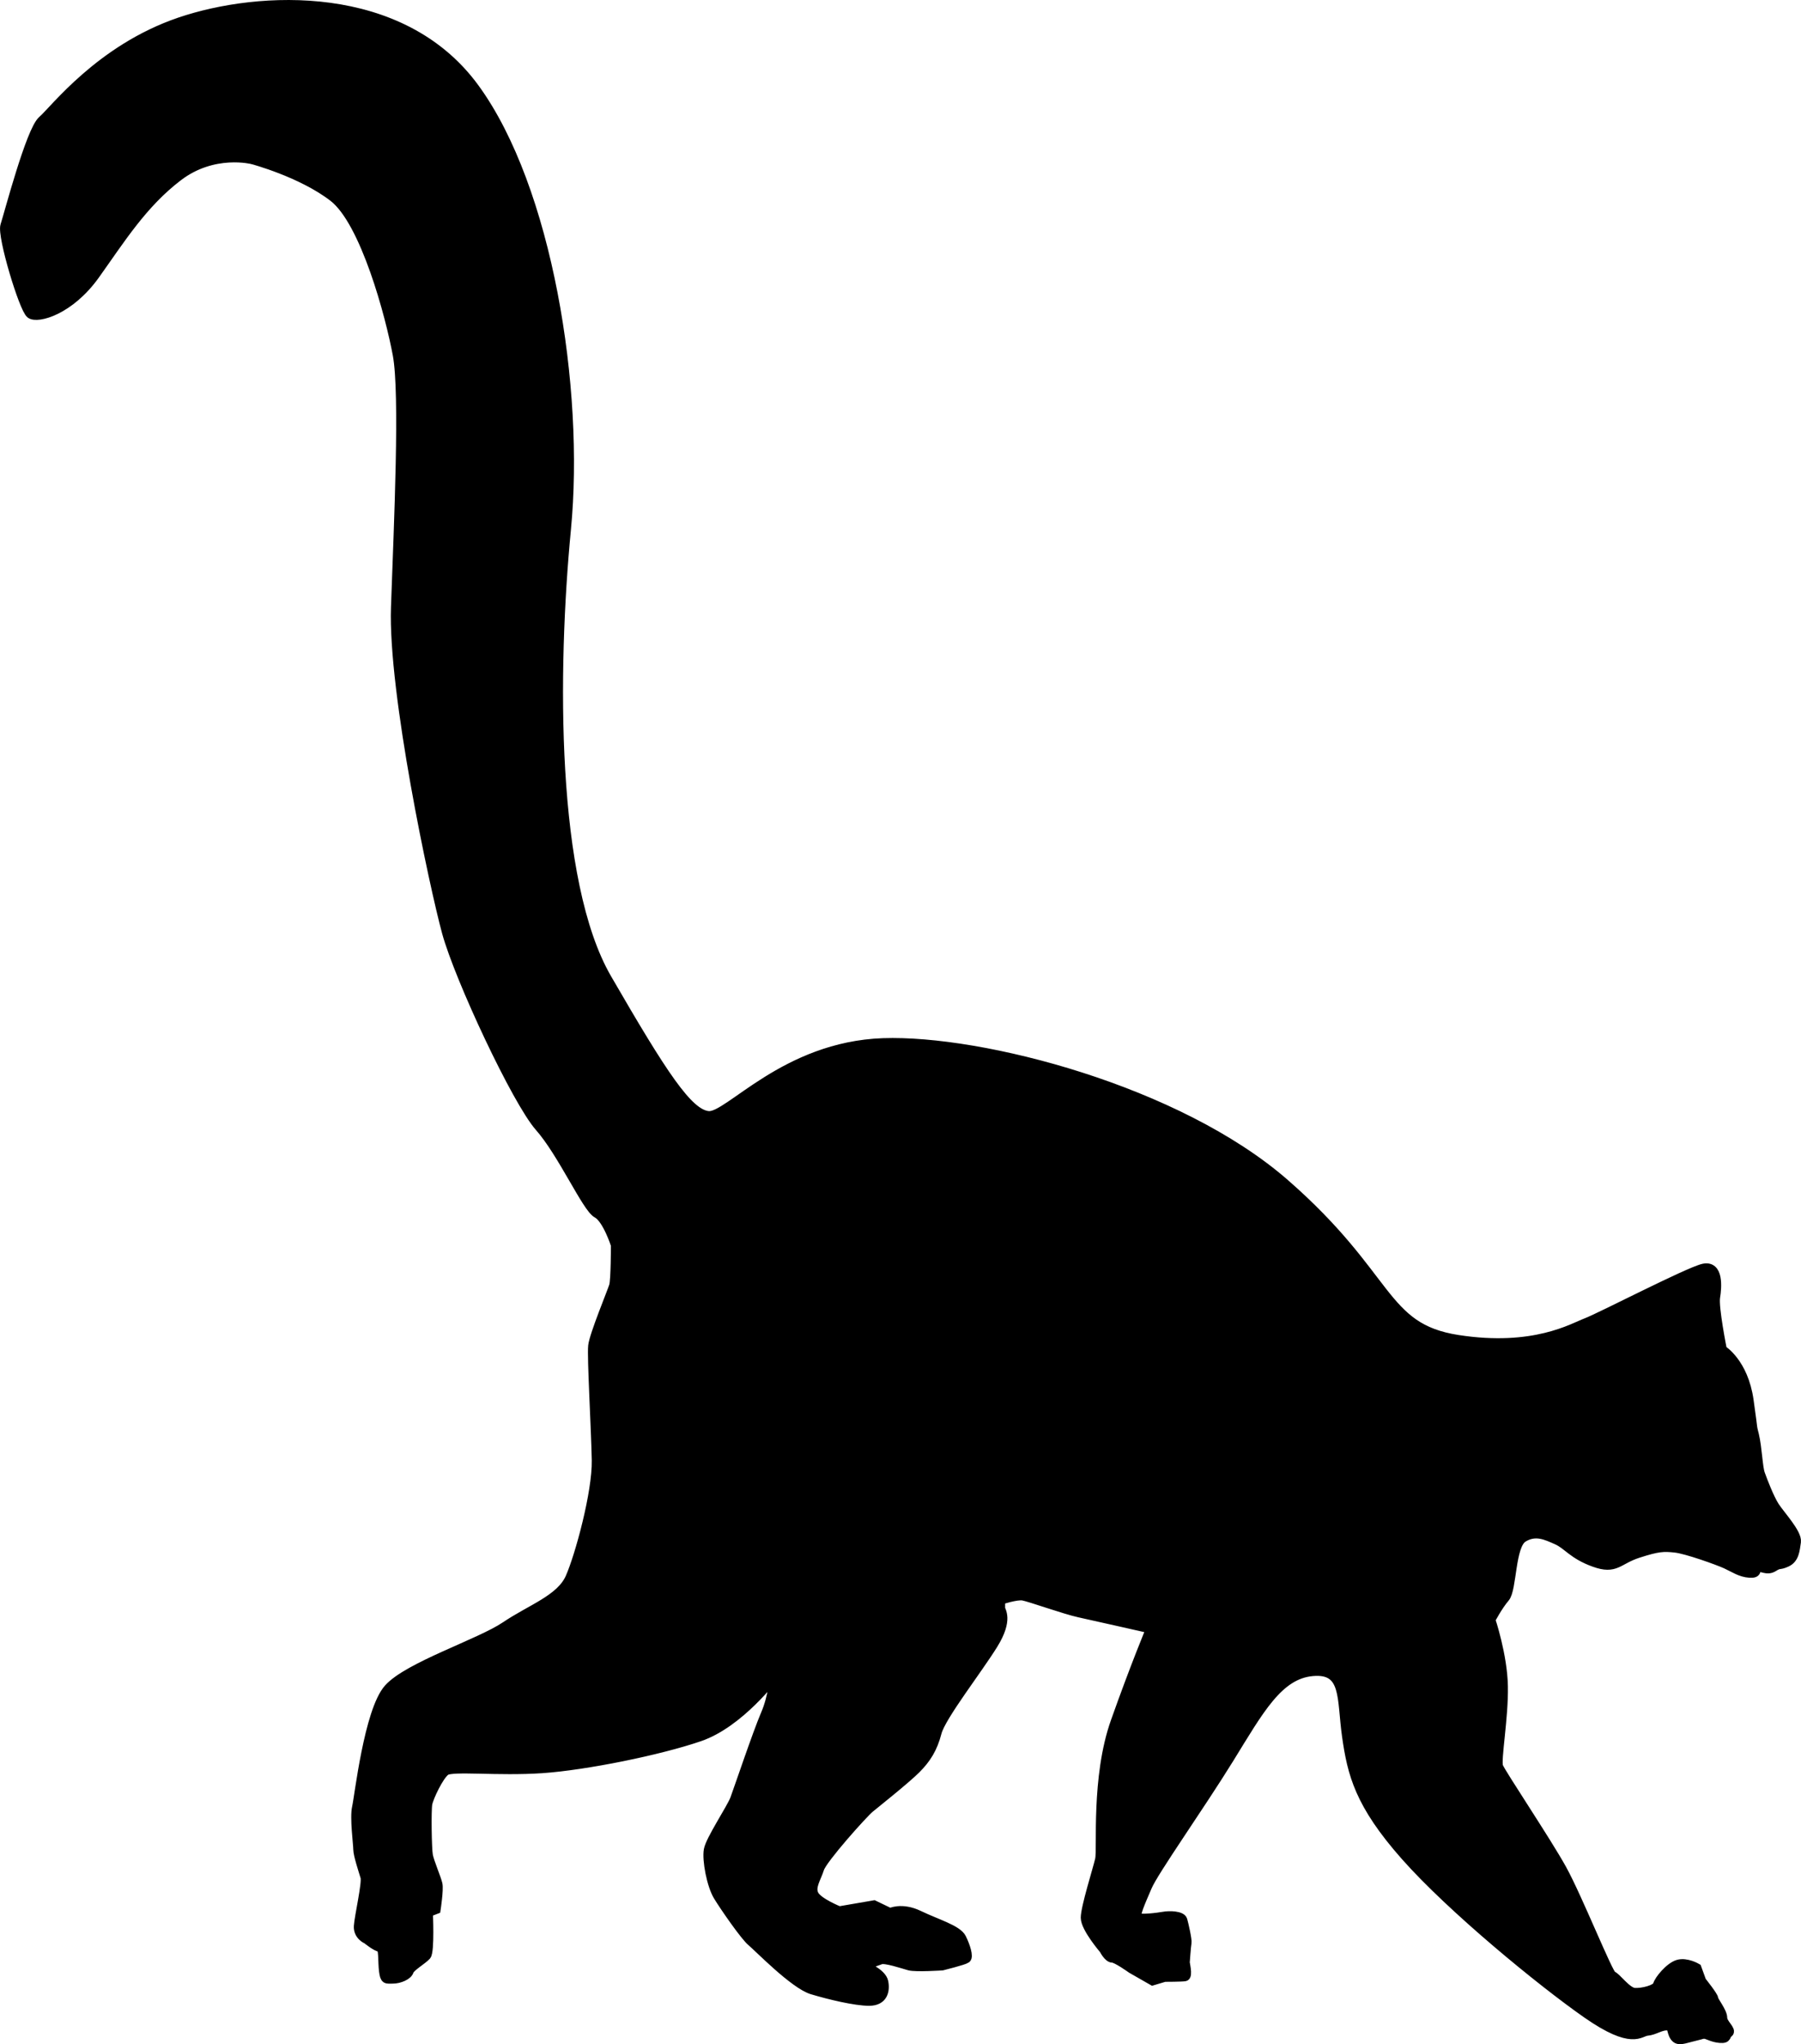<svg xmlns="http://www.w3.org/2000/svg" viewBox="0 0 50.204 56.957" height="215.271" width="189.749">
    <path d="M7.042 4.444s-1.087-.284-2.079.472c-.992.756-1.606 1.748-2.315 2.74-.709.993-1.606 1.229-1.795 1.087-.19-.141-.804-2.173-.71-2.457.095-.283.71-2.645 1.04-2.929.331-.283 1.607-1.984 3.827-2.74 2.221-.756 6.19-.945 8.221 1.842 2.032 2.788 2.93 8.363 2.552 12.285-.378 3.921-.426 9.827 1.134 12.52 1.559 2.693 2.267 3.78 2.834 3.827.567.047 2.127-1.937 4.867-2.032 2.74-.094 8.22 1.323 11.197 3.922 2.977 2.599 2.694 4.016 4.82 4.347 2.126.33 3.212-.331 3.59-.473.378-.141 2.835-1.417 3.26-1.512.426-.094.378.52.331.804-.047.283.19 1.464.19 1.464s.594.354.744 1.406c.15 1.053.067.618.15.97.084.35.1.901.168 1.085.066.184.25.668.4.902.15.234.635.752.602.986-.034.233-.05.467-.267.567-.218.1-.184.017-.368.134s-.334-.033-.434.017c-.1.05.016.167-.234.15-.25-.017-.434-.15-.652-.25-.217-.1-1.102-.418-1.42-.451-.317-.034-.467-.034-1.035.15-.568.184-.618.468-1.22.25-.6-.217-.734-.484-1.035-.618-.3-.133-.602-.284-.952-.066-.351.217-.301 1.436-.501 1.67-.2.234-.401.618-.401.618s.334.986.35 1.854c.017.869-.2 2.055-.133 2.239.067.183 1.336 2.071 1.77 2.856.435.785 1.303 2.957 1.404 2.973.1.017.4.452.618.468.217.017.618-.083.651-.217.034-.134.334-.501.568-.568.234-.067.518.1.518.1l.134.368s.334.417.334.484.25.368.25.535c0 .167.267.35.167.417s-.016.167-.234.15c-.217-.016-.35-.116-.434-.116-.083 0-.017 0-.3.067-.285.066-.435.15-.535 0-.1-.15-.034-.301-.217-.301-.184 0-.351.134-.552.15-.2.017-.4.401-1.67-.484s-3.775-2.94-5.061-4.393c-1.287-1.454-1.487-2.289-1.637-3.341-.15-1.053 0-1.888-.953-1.804-.952.083-1.486 1.069-2.321 2.422-.836 1.353-2.105 3.14-2.289 3.575-.184.434-.367.818-.267.868.1.05.534 0 .718-.033.184-.034.501-.017.535.1.033.117.133.551.117.635-.017.083-.05.551-.05.551s.083.367 0 .384c-.084.017-.569.017-.569.017l-.334.1-.584-.334s-.418-.3-.535-.3c-.117 0-.234-.235-.234-.235s-.517-.6-.517-.885c0-.284.334-1.336.4-1.62.067-.284-.117-2.289.435-3.842.551-1.554.985-2.59.985-2.59s-1.62-.367-2.004-.45c-.384-.084-1.37-.435-1.554-.468-.183-.034-.635.117-.635.117v.234c0 .067.234.3-.2 1.002-.434.702-1.453 2.004-1.57 2.455-.117.452-.3.735-.585 1.02-.284.283-1.102.935-1.286 1.085-.184.15-1.32 1.42-1.403 1.687-.084.268-.267.518-.15.735.116.218.701.451.701.451l.969-.167.45.217s.318-.167.803.067c.484.234 1.069.401 1.186.635.117.234.2.518.133.568-.066.05-.668.2-.668.2s-.735.05-.919 0c-.183-.05-.668-.217-.801-.167-.134.05-.468.167-.468.167s.501.2.551.452c.05.25-.017.534-.4.534-.385 0-1.087-.167-1.588-.317-.5-.15-1.503-1.186-1.687-1.337-.184-.15-.752-.969-.935-1.27-.184-.3-.318-1.001-.268-1.285.05-.284.635-1.153.735-1.42.1-.268.635-1.855.852-2.356.218-.5.25-1.069.25-1.069s-.968 1.303-2.087 1.687c-1.12.385-3.174.802-4.393.886-1.22.083-2.506-.067-2.69.067-.183.133-.467.735-.5.918-.034.184-.018 1.253.016 1.437.033.184.234.651.267.802.034.15-.05.701-.05.701l-.217.084s.05 1.086-.05 1.203c-.1.116-.451.317-.485.434-.033.117-.267.217-.45.217-.184 0-.218.033-.251-.217-.034-.25 0-.668-.1-.668s-.368-.218-.368-.218-.25-.1-.234-.367c.017-.267.234-1.203.184-1.37-.05-.167-.2-.618-.2-.768 0-.15-.1-.885-.034-1.17.067-.283.334-2.689.885-3.307.552-.618 2.54-1.253 3.258-1.737.718-.485 1.536-.752 1.804-1.353.267-.602.751-2.372.735-3.274-.017-.902-.134-2.89-.1-3.19.033-.301.534-1.504.584-1.671.05-.167.05-1.136.05-1.136s-.234-.735-.518-.885c-.284-.15-.968-1.688-1.603-2.406-.635-.718-2.239-4.143-2.59-5.429-.35-1.286-1.503-6.682-1.42-9.054.084-2.372.251-5.946.05-7.032-.2-1.086-.901-3.708-1.786-4.393-.886-.685-2.253-1.048-2.253-1.048z" stroke="#000" stroke-width=".265"/>
</svg>

